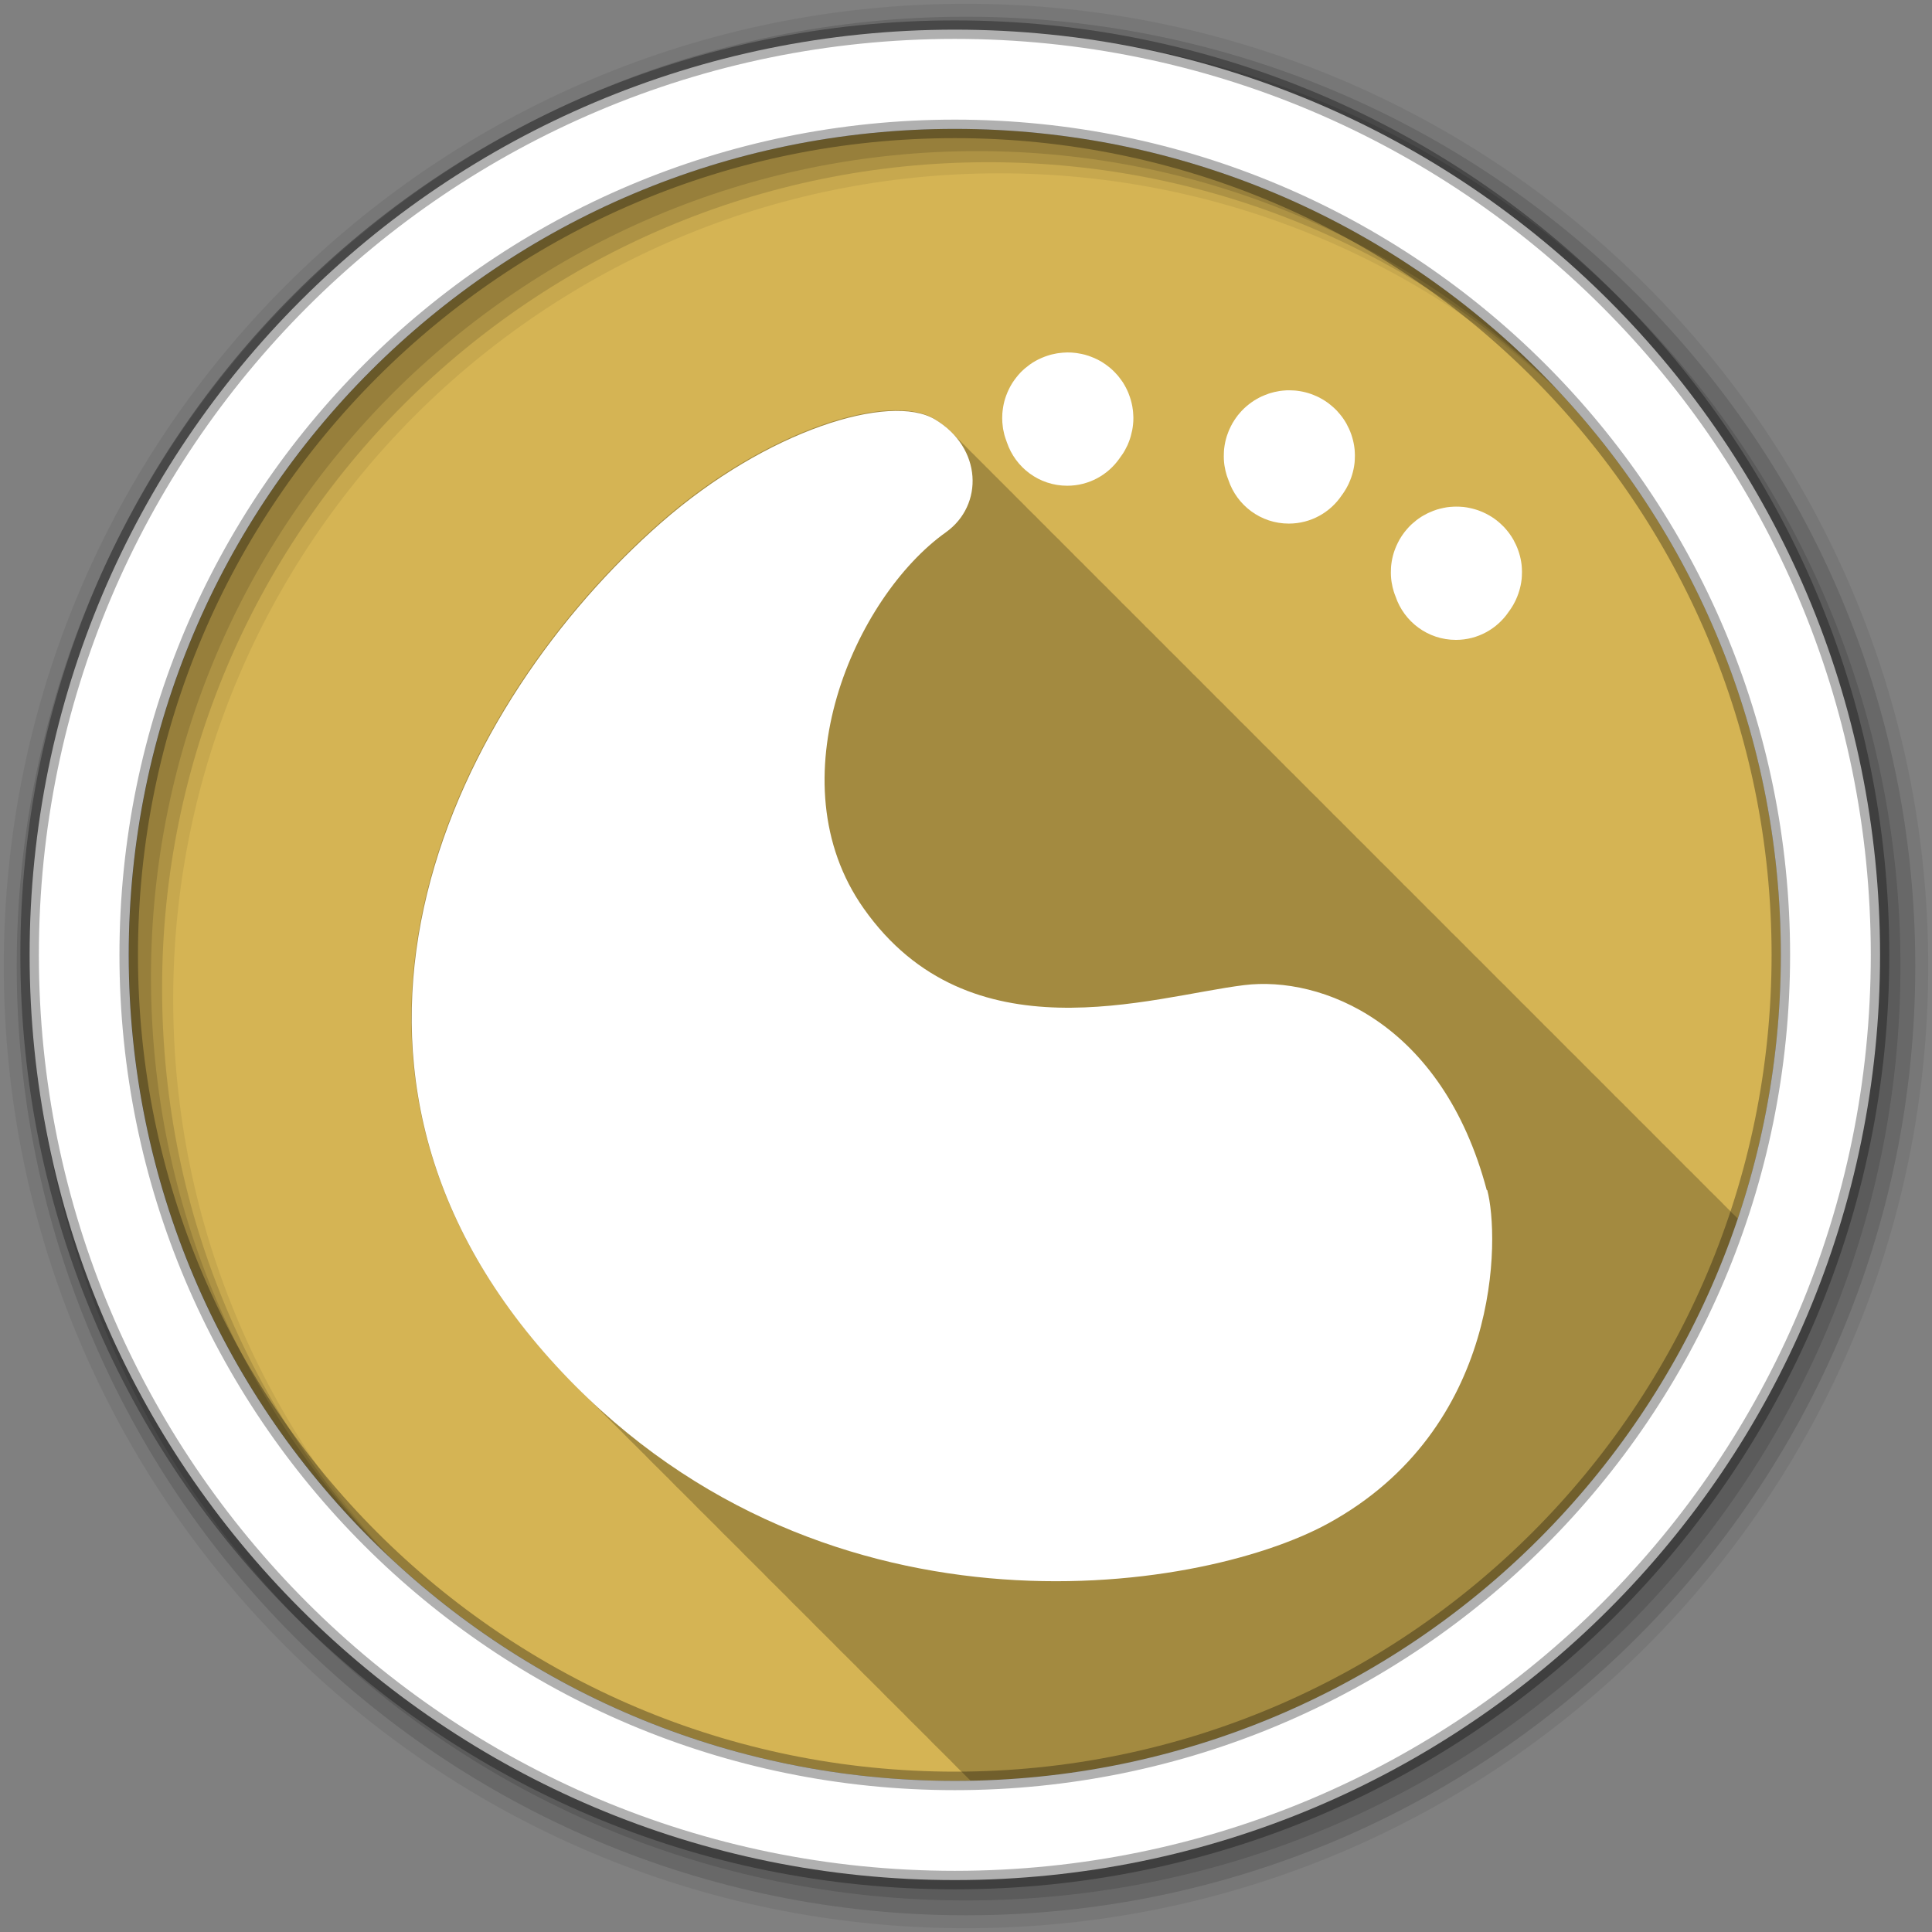 <?xml version="1.0" encoding="UTF-8" standalone="no"?>
<svg xmlns:dc="http://purl.org/dc/elements/1.1/" xmlns:cc="http://creativecommons.org/ns#" xmlns:rdf="http://www.w3.org/1999/02/22-rdf-syntax-ns#" xmlns:svg="http://www.w3.org/2000/svg" xmlns="http://www.w3.org/2000/svg" xmlns:sodipodi="http://sodipodi.sourceforge.net/DTD/sodipodi-0.dtd" xmlns:inkscape="http://www.inkscape.org/namespaces/inkscape" height="512" viewBox="0 0 512 512" width="512" version="1.1" id="svg2" inkscape:version="0.91 r" sodipodi:docname="plasma.svg">
<rect x="0" y="0" width="512" height="512" fill="#808080" stroke="none"/>
<sodipodi:namedview pagecolor="#ffffff" bordercolor="#666666" borderopacity="1" objecttolerance="10" gridtolerance="10" guidetolerance="10" inkscape:pageopacity="0" inkscape:pageshadow="2" inkscape:window-width="1680" inkscape:window-height="994" id="namedview23" showgrid="false" inkscape:zoom="0.4609375" inkscape:cx="20.610169" inkscape:cy="256" inkscape:window-x="0" inkscape:window-y="0" inkscape:window-maximized="1" inkscape:current-layer="svg2" />
<defs id="defs4">
<clipPath id="0">
<path id="path7" d="m-7.03 52.33c0.08 0.3 0.096 1.542-1.032 2.158-0.841 0.459-3.324 0.836-5.03-1.063-1.766-1.97-0.597-4.263 0.719-5.414 0.685-0.599 1.48-0.841 1.77-0.667 0.307 0.184 0.316 0.555 0.071 0.73-0.589 0.419-1.114 1.609-0.532 2.434 0.687 0.974 1.855 0.571 2.46 0.496 0.5-0.062 1.283 0.242 1.571 1.327" />
</clipPath>
</defs>
<path id="path9" d="m471.95 253.05c0 120.9-98.01 218.9-218.9 218.9-120.9 0-218.9-98.01-218.9-218.9 0-120.9 98.01-218.9 218.9-218.9 120.9 0 218.9 98.01 218.9 218.9" fill-rule="evenodd" fill="#d5b454" />
<g id="g11" fill-opacity="0.235">
<path id="path15" d="m237.09 108.72c-15.404 0.17-40.06 10.427-61.969 29.594-53.859 47.12-101.76 141.05-29.438 221.72 2.179 2.43 4.418 4.749 6.656 7 0.125 0.126 0.249 0.249 0.375 0.375 0.534 0.544 1.056 1.091 1.594 1.625 0.441 0.447 0.9 0.872 1.344 1.313 0.532 0.538 1.059 1.065 1.594 1.594 0.272 0.273 0.54 0.542 0.813 0.813 0.037 0.036 0.088 0.058 0.125 0.094 0.254 0.257 0.495 0.527 0.75 0.781 0.534 0.544 1.056 1.091 1.594 1.625 0.441 0.447 0.9 0.872 1.344 1.313 0.532 0.538 1.059 1.065 1.594 1.594 0.272 0.273 0.54 0.542 0.813 0.813 0.037 0.036 0.088 0.058 0.125 0.094 0.254 0.257 0.495 0.527 0.75 0.781 0.534 0.544 1.056 1.091 1.594 1.625 0.441 0.447 0.9 0.872 1.344 1.313 0.532 0.538 1.059 1.065 1.594 1.594 0.272 0.273 0.54 0.542 0.813 0.813 0.037 0.036 0.088 0.058 0.125 0.094 0.254 0.257 0.495 0.527 0.75 0.781 0.534 0.544 1.056 1.091 1.594 1.625 0.441 0.447 0.9 0.872 1.344 1.313 0.532 0.538 1.059 1.065 1.594 1.594 0.272 0.273 0.54 0.542 0.813 0.813 0.037 0.036 0.088 0.058 0.125 0.094 0.254 0.257 0.495 0.527 0.75 0.781 0.534 0.544 1.056 1.091 1.594 1.625 0.441 0.447 0.9 0.872 1.344 1.313 0.532 0.538 1.059 1.065 1.594 1.594 0.272 0.273 0.54 0.542 0.813 0.813 0.037 0.036 0.088 0.058 0.125 0.094 0.254 0.257 0.495 0.527 0.75 0.781 0.534 0.544 1.056 1.091 1.594 1.625 0.441 0.447 0.9 0.872 1.344 1.313 0.532 0.538 1.059 1.065 1.594 1.594 0.272 0.273 0.54 0.542 0.813 0.813 0.037 0.036 0.088 0.058 0.125 0.094 0.254 0.257 0.495 0.527 0.75 0.781 0.534 0.544 1.056 1.091 1.594 1.625 0.441 0.447 0.9 0.872 1.344 1.313 0.532 0.538 1.059 1.065 1.594 1.594 0.272 0.273 0.54 0.542 0.813 0.813 0.037 0.036 0.088 0.058 0.125 0.094 0.254 0.257 0.495 0.527 0.75 0.781 0.534 0.544 1.056 1.091 1.594 1.625 0.441 0.447 0.9 0.872 1.344 1.313 0.697 0.705 1.391 1.405 2.094 2.094l0.313 0.313c0.037 0.036 0.088 0.058 0.125 0.094 0.254 0.257 0.495 0.527 0.75 0.781 0.534 0.544 1.056 1.091 1.594 1.625 0.441 0.447 0.9 0.872 1.344 1.313 0.697 0.705 1.391 1.405 2.094 2.094l0.313 0.313c0.037 0.036 0.088 0.058 0.125 0.094 0.254 0.257 0.495 0.527 0.75 0.781 0.534 0.544 1.056 1.091 1.594 1.625 0.441 0.447 0.9 0.872 1.344 1.313 0.697 0.705 1.391 1.405 2.094 2.094l0.313 0.313c0.037 0.036 0.088 0.058 0.125 0.094 0.254 0.257 0.495 0.527 0.75 0.781 0.534 0.544 1.056 1.091 1.594 1.625 0.441 0.447 0.9 0.872 1.344 1.313 0.697 0.705 1.391 1.405 2.094 2.094l0.313 0.313c0.037 0.036 0.088 0.058 0.125 0.094 0.254 0.257 0.495 0.527 0.75 0.781 0.534 0.544 1.056 1.091 1.594 1.625 0.441 0.447 0.9 0.872 1.344 1.313 0.697 0.705 1.391 1.405 2.094 2.094l0.313 0.313c0.037 0.036 0.088 0.058 0.125 0.094 0.254 0.257 0.495 0.527 0.75 0.781 0.534 0.544 1.056 1.091 1.594 1.625 0.441 0.447 0.9 0.872 1.344 1.313 0.697 0.705 1.391 1.405 2.094 2.094l0.313 0.313c0.037 0.036 0.088 0.058 0.125 0.094 0.254 0.257 0.495 0.527 0.75 0.781 0.534 0.544 1.056 1.091 1.594 1.625 0.441 0.447 0.9 0.872 1.344 1.313 0.697 0.705 1.391 1.405 2.094 2.094l0.313 0.313c0.037 0.036 0.088 0.058 0.125 0.094 0.254 0.257 0.495 0.527 0.75 0.781 0.534 0.544 1.056 1.091 1.594 1.625 0.441 0.447 0.9 0.872 1.344 1.313 0.697 0.705 1.391 1.405 2.094 2.094l0.313 0.313c0.037 0.036 0.088 0.058 0.125 0.094 0.254 0.257 0.495 0.527 0.75 0.781 0.534 0.544 1.056 1.091 1.594 1.625 0.441 0.447 0.9 0.872 1.344 1.313 0.697 0.705 1.391 1.405 2.094 2.094l0.313 0.313c0.037 0.036 0.088 0.058 0.125 0.094 0.254 0.257 0.495 0.527 0.75 0.781 0.534 0.544 1.056 1.091 1.594 1.625 0.441 0.447 0.9 0.872 1.344 1.313 0.687 0.695 1.371 1.384 2.063 2.063 94.63-1.775 174.57-63.6 203.31-148.97-0.076-0.072-0.141-0.148-0.219-0.219-0.391-0.424-0.811-0.816-1.25-1.219-0.386-0.419-0.786-0.852-1.219-1.25-0.343-0.372-0.715-0.739-1.094-1.094-0.437-0.484-0.909-0.95-1.406-1.406-0.396-0.429-0.806-0.843-1.25-1.25-0.391-0.424-0.811-0.816-1.25-1.219-0.386-0.419-0.786-0.852-1.219-1.25-0.343-0.372-0.715-0.739-1.094-1.094-0.437-0.484-0.909-0.95-1.406-1.406-0.396-0.429-0.806-0.843-1.25-1.25-0.391-0.424-0.811-0.816-1.25-1.219-0.386-0.419-0.786-0.852-1.219-1.25-0.343-0.372-0.715-0.739-1.094-1.094-0.437-0.484-0.909-0.95-1.406-1.406-0.396-0.429-0.806-0.843-1.25-1.25-0.391-0.424-0.811-0.816-1.25-1.219-0.386-0.419-0.786-0.852-1.219-1.25-0.343-0.372-0.715-0.739-1.094-1.094-0.437-0.484-0.909-0.95-1.406-1.406-0.396-0.429-0.806-0.843-1.25-1.25-0.391-0.424-0.811-0.816-1.25-1.219-0.386-0.419-0.786-0.852-1.219-1.25-0.343-0.372-0.715-0.739-1.094-1.094-0.387-0.429-0.815-0.842-1.25-1.25-0.44-0.487-0.905-0.947-1.406-1.406-0.391-0.424-0.811-0.816-1.25-1.219-0.386-0.419-0.786-0.852-1.219-1.25-0.343-0.372-0.715-0.739-1.094-1.094-0.387-0.429-0.815-0.842-1.25-1.25-0.437-0.484-0.909-0.95-1.406-1.406-0.391-0.424-0.811-0.816-1.25-1.219-0.386-0.419-0.786-0.852-1.219-1.25-0.343-0.372-0.715-0.739-1.094-1.094-0.387-0.429-0.815-0.842-1.25-1.25-0.437-0.484-0.909-0.95-1.406-1.406-0.391-0.424-0.811-0.816-1.25-1.219-0.386-0.419-0.786-0.852-1.219-1.25-0.343-0.372-0.715-0.739-1.094-1.094-0.387-0.429-0.815-0.842-1.25-1.25-0.437-0.484-0.909-0.95-1.406-1.406-0.391-0.424-0.811-0.816-1.25-1.219-0.386-0.419-0.786-0.852-1.219-1.25-0.343-0.372-0.715-0.739-1.094-1.094-0.387-0.429-0.815-0.842-1.25-1.25-0.437-0.484-0.909-0.95-1.406-1.406-0.391-0.424-0.811-0.816-1.25-1.219-0.386-0.419-0.786-0.852-1.219-1.25-0.343-0.372-0.715-0.739-1.094-1.094-0.387-0.429-0.815-0.842-1.25-1.25-0.437-0.484-0.909-0.95-1.406-1.406-0.391-0.424-0.811-0.816-1.25-1.219-0.386-0.419-0.786-0.852-1.219-1.25-0.343-0.372-0.715-0.739-1.094-1.094-0.387-0.429-0.815-0.842-1.25-1.25-0.437-0.484-0.909-0.95-1.406-1.406-0.391-0.424-0.811-0.816-1.25-1.219-0.386-0.419-0.786-0.852-1.219-1.25-0.343-0.372-0.715-0.739-1.094-1.094-0.387-0.429-0.815-0.842-1.25-1.25-0.437-0.484-0.909-0.95-1.406-1.406-0.391-0.424-0.811-0.816-1.25-1.219-0.386-0.419-0.786-0.852-1.219-1.25-0.343-0.372-0.715-0.739-1.094-1.094-0.387-0.429-0.815-0.842-1.25-1.25-0.437-0.484-0.909-0.95-1.406-1.406-0.391-0.424-0.811-0.816-1.25-1.219-0.386-0.419-0.786-0.852-1.219-1.25-0.343-0.372-0.715-0.739-1.094-1.094-0.387-0.429-0.815-0.842-1.25-1.25-0.437-0.484-0.909-0.95-1.406-1.406-0.391-0.424-0.811-0.816-1.25-1.219-0.386-0.419-0.786-0.852-1.219-1.25-0.343-0.372-0.715-0.739-1.094-1.094-0.387-0.429-0.815-0.842-1.25-1.25-0.437-0.484-0.909-0.95-1.406-1.406-0.391-0.424-0.811-0.816-1.25-1.219-0.386-0.419-0.786-0.852-1.219-1.25-0.343-0.372-0.715-0.739-1.094-1.094-0.387-0.429-0.815-0.842-1.25-1.25-0.437-0.484-0.909-0.95-1.406-1.406-0.391-0.424-0.811-0.816-1.25-1.219-0.386-0.419-0.786-0.852-1.219-1.25-0.343-0.372-0.715-0.739-1.094-1.094-0.387-0.429-0.815-0.842-1.25-1.25-0.437-0.484-0.909-0.95-1.406-1.406-0.391-0.424-0.811-0.816-1.25-1.219-0.386-0.419-0.786-0.852-1.219-1.25-0.343-0.372-0.715-0.739-1.094-1.094-0.387-0.429-0.815-0.842-1.25-1.25-0.437-0.484-0.909-0.95-1.406-1.406-0.391-0.424-0.811-0.816-1.25-1.219-0.386-0.419-0.786-0.852-1.219-1.25-0.343-0.372-0.715-0.739-1.094-1.094-0.387-0.429-0.815-0.842-1.25-1.25-0.437-0.484-0.909-0.95-1.406-1.406-0.391-0.424-0.811-0.816-1.25-1.219-0.386-0.419-0.786-0.852-1.219-1.25-0.343-0.372-0.715-0.739-1.094-1.094-0.387-0.429-0.815-0.842-1.25-1.25-0.437-0.484-0.909-0.95-1.406-1.406-0.391-0.424-0.811-0.816-1.25-1.219-0.386-0.419-0.786-0.852-1.219-1.25-0.343-0.372-0.715-0.739-1.094-1.094-0.387-0.429-0.815-0.842-1.25-1.25-0.437-0.484-0.909-0.95-1.406-1.406-0.391-0.424-0.811-0.816-1.25-1.219-0.386-0.419-0.786-0.852-1.219-1.25-0.389-0.422-0.814-0.85-1.25-1.25-0.343-0.372-0.715-0.739-1.094-1.094-0.437-0.484-0.909-0.95-1.406-1.406-0.391-0.424-0.811-0.816-1.25-1.219-0.386-0.419-0.786-0.852-1.219-1.25-0.389-0.422-0.814-0.85-1.25-1.25-0.343-0.372-0.715-0.739-1.094-1.094-0.437-0.484-0.909-0.95-1.406-1.406-0.391-0.424-0.811-0.816-1.25-1.219-0.386-0.419-0.786-0.852-1.219-1.25-0.389-0.422-0.814-0.85-1.25-1.25-0.343-0.372-0.715-0.739-1.094-1.094-0.437-0.484-0.909-0.95-1.406-1.406-0.391-0.424-0.811-0.816-1.25-1.219-0.386-0.419-0.786-0.852-1.219-1.25-0.389-0.422-0.814-0.85-1.25-1.25-0.343-0.372-0.715-0.739-1.094-1.094-0.437-0.484-0.909-0.95-1.406-1.406-0.391-0.424-0.811-0.816-1.25-1.219-0.386-0.419-0.786-0.852-1.219-1.25-0.389-0.422-0.814-0.85-1.25-1.25-0.343-0.372-0.715-0.739-1.094-1.094-0.437-0.484-0.909-0.95-1.406-1.406-0.391-0.424-0.811-0.816-1.25-1.219-0.386-0.419-0.786-0.852-1.219-1.25-0.389-0.422-0.814-0.85-1.25-1.25-0.343-0.372-0.715-0.739-1.094-1.094-0.437-0.484-0.909-0.95-1.406-1.406-0.391-0.424-0.811-0.816-1.25-1.219-0.386-0.419-0.786-0.852-1.219-1.25-0.389-0.422-0.814-0.85-1.25-1.25-0.343-0.372-0.715-0.739-1.094-1.094-0.437-0.484-0.909-0.95-1.406-1.406-0.391-0.424-0.811-0.816-1.25-1.219-0.386-0.419-0.786-0.852-1.219-1.25-0.389-0.422-0.814-0.85-1.25-1.25-0.343-0.372-0.715-0.739-1.094-1.094-0.437-0.484-0.909-0.95-1.406-1.406-0.391-0.424-0.811-0.816-1.25-1.219-0.386-0.419-0.786-0.852-1.219-1.25-0.389-0.422-0.814-0.85-1.25-1.25-0.343-0.372-0.715-0.739-1.094-1.094-0.437-0.484-0.909-0.95-1.406-1.406-0.391-0.424-0.811-0.816-1.25-1.219-0.386-0.419-0.786-0.852-1.219-1.25-0.389-0.422-0.814-0.85-1.25-1.25-0.343-0.372-0.715-0.739-1.094-1.094-0.437-0.484-0.909-0.95-1.406-1.406-0.396-0.429-0.806-0.843-1.25-1.25-0.386-0.419-0.786-0.821-1.219-1.219-0.389-0.422-0.814-0.85-1.25-1.25-0.343-0.372-0.715-0.739-1.094-1.094-0.437-0.484-0.909-0.95-1.406-1.406-0.396-0.429-0.806-0.843-1.25-1.25-0.386-0.419-0.786-0.821-1.219-1.219-0.389-0.422-0.814-0.85-1.25-1.25-0.343-0.372-0.715-0.739-1.094-1.094-0.437-0.484-0.909-0.95-1.406-1.406-0.396-0.429-0.806-0.843-1.25-1.25-0.377-0.408-0.767-0.799-1.188-1.188-0.011-0.01-0.02-0.021-0.031-0.031-1.377-1.493-3.065-2.883-5.03-4.063-2.599-1.559-6.187-2.298-10.5-2.25" />
</g>
<g id="g17" fill-rule="evenodd">
<path id="path19" fill-opacity="0.067" d="m256 1c-140.83 0-255 114.17-255 255s114.17 255 255 255 255-114.17 255-255-114.17-255-255-255m8.827 44.931c120.9 0 218.9 98 218.9 218.9s-98 218.9-218.9 218.9-218.93-98-218.93-218.9 98.03-218.9 218.93-218.9" />
<g id="g21" fill-opacity="0.129">
<path id="path23" d="m256 4.433c-138.94 0-251.57 112.63-251.57 251.57s112.63 251.57 251.57 251.57 251.57-112.63 251.57-251.57-112.63-251.57-251.57-251.57m5.885 38.556c120.9 0 218.9 98 218.9 218.9s-98 218.9-218.9 218.9-218.93-98-218.93-218.9 98.03-218.9 218.93-218.9" />
<path id="path25" d="m256 8.356c-136.77 0-247.64 110.87-247.64 247.64s110.87 247.64 247.64 247.64 247.64-110.87 247.64-247.64-110.87-247.64-247.64-247.64m2.942 31.691c120.9 0 218.9 98 218.9 218.9s-98 218.9-218.9 218.9-218.93-98-218.93-218.9 98.03-218.9 218.93-218.9" />
</g>
<path id="path27" d="m253.04 7.859c-135.42 0-245.19 109.78-245.19 245.19 0 135.42 109.78 245.19 245.19 245.19 135.42 0 245.19-109.78 245.19-245.19 0-135.42-109.78-245.19-245.19-245.19zm0 26.297c120.9 0 218.9 98 218.9 218.9s-98 218.9-218.9 218.9-218.93-98-218.93-218.9 98.03-218.9 218.93-218.9z" stroke-opacity="0.31" stroke="#000" stroke-width="4.904" fill="#fff" />
</g>
<g id="g29" transform="matrix(.859 0 0 .859 -465.43 -424.52)" fill="#fff">
<path id="path31" d="m-7.03 52.33c0.08 0.3 0.096 1.542-1.032 2.158-0.841 0.459-3.324 0.836-5.03-1.063-1.766-1.97-0.597-4.263 0.719-5.414 0.685-0.599 1.48-0.841 1.77-0.667 0.307 0.184 0.316 0.555 0.071 0.73-0.589 0.419-1.114 1.609-0.532 2.434 0.687 0.974 1.855 0.571 2.46 0.496 0.5-0.062 1.283 0.242 1.571 1.327" transform="matrix(47.687 0 0 47.687 1335.9 -1634.1)" clip-path="url(#0)" />
<path id="path33" d="m871.06 602.94c-0.903 0.009-1.809 0.09-2.691 0.217-0.168 0.024-0.337 0.043-0.506 0.072-0.493 0.084-0.979 0.187-1.463 0.307-0.127 0.031-0.253 0.056-0.379 0.09-0.102 0.027-0.206 0.062-0.307 0.09-0.214 0.061-0.421 0.131-0.632 0.199-0.023 0.008-0.049 0.01-0.072 0.018-0.315 0.102-0.63 0.208-0.939 0.325-0.02 0.008-0.034 0.029-0.054 0.036-0.205 0.079-0.412 0.15-0.614 0.235-0.165 0.069-0.325 0.144-0.488 0.217-0.104 0.047-0.204 0.096-0.307 0.144-0.168 0.079-0.341 0.152-0.506 0.235-0.204 0.104-0.413 0.214-0.614 0.325-0.078 0.043-0.157 0.083-0.235 0.126-0.213 0.121-0.424 0.251-0.632 0.379-0.072 0.044-0.146 0.082-0.217 0.126-0.036 0.023-0.072 0.049-0.108 0.072-0.231 0.149-0.462 0.312-0.686 0.47-0.091 0.064-0.18 0.133-0.271 0.199-0.441 0.322-0.871 0.657-1.282 1.01-0.029 0.025-0.061 0.047-0.09 0.072-0.217 0.189-0.424 0.38-0.632 0.578-0.132 0.125-0.268 0.25-0.397 0.379-0.102 0.102-0.208 0.203-0.307 0.307-0.027 0.028-0.046 0.063-0.072 0.09-0.197 0.208-0.39 0.416-0.578 0.632-0.025 0.029-0.047 0.061-0.072 0.09-0.186 0.217-0.365 0.444-0.542 0.668-0.34 0.431-0.669 0.875-0.975 1.336-0.076 0.115-0.161 0.226-0.235 0.343-0.045 0.071-0.082 0.145-0.126 0.217-0.125 0.202-0.244 0.408-0.361 0.614-0.011 0.019-0.025 0.035-0.036 0.054-0.128 0.227-0.242 0.454-0.361 0.686-0.131 0.254-0.259 0.515-0.379 0.776-0.025 0.053-0.048 0.109-0.072 0.163-0.073 0.162-0.148 0.323-0.217 0.488-0.085 0.202-0.156 0.409-0.235 0.614-0.008 0.02-0.029 0.034-0.036 0.054-0.115 0.303-0.224 0.612-0.325 0.921-0.018 0.054-0.037 0.108-0.054 0.163-0.052 0.163-0.097 0.323-0.144 0.488-0.035 0.121-0.076 0.239-0.108 0.361-0.035 0.132-0.058 0.265-0.09 0.397-0.01 0.043-0.026 0.083-0.036 0.126-0.039 0.162-0.073 0.325-0.108 0.488-0.054 0.25-0.1 0.506-0.144 0.758-0.074 0.422-0.134 0.843-0.181 1.264-0.034 0.307-0.071 0.612-0.09 0.921-0.006 0.078 0.005 0.157 0 0.235-0.009 0.162-0.014 0.325-0.018 0.488-0.006 0.186-0.018 0.374-0.018 0.56 0 0.193 0.012 0.384 0.018 0.578 0.005 0.157 0.01 0.313 0.018 0.469 0.005 0.072-0.005 0.144 0 0.217 0.032 0.51 0.092 1.014 0.163 1.517 0.03 0.216 0.053 0.434 0.09 0.65 0.082 0.474 0.192 0.943 0.307 1.408 0.033 0.132 0.055 0.265 0.09 0.397 0.033 0.122 0.073 0.24 0.108 0.361 0.006 0.018 0.013 0.036 0.018 0.054 0.057 0.194 0.119 0.387 0.181 0.578 0.095 0.292 0.199 0.579 0.307 0.867 0.05 0.133 0.092 0.266 0.144 0.397 2.611 7.787 9.951 13.399 18.617 13.399 6.68 0 12.575-3.339 16.13-8.433 0.054-0.078 0.109-0.156 0.163-0.235 0.314-0.414 0.62-0.842 0.903-1.282 0.137-0.213 0.268-0.432 0.397-0.65 0.053-0.09 0.111-0.18 0.163-0.271 0.263-0.461 0.496-0.928 0.722-1.408 0.046-0.098 0.1-0.189 0.144-0.289 0.085-0.188 0.156-0.387 0.235-0.578 0.073-0.178 0.148-0.361 0.217-0.542 0.4-1.046 0.699-2.126 0.921-3.232 0.014-0.073 0.04-0.143 0.054-0.217 0.061-0.321 0.117-0.65 0.163-0.975 0.015-0.108 0.023-0.217 0.036-0.325 0.025-0.206 0.053-0.407 0.072-0.614v-0.036c0.026-0.287 0.059-0.578 0.072-0.867 0.006-0.122-0.006-0.24 0-0.361 0.006-0.193 0.019-0.384 0.018-0.578 0-0.185-0.013-0.376-0.018-0.56-0.012-0.406-0.035-0.82-0.072-1.228-0.02-0.227-0.044-0.461-0.072-0.686-0.028-0.229-0.072-0.457-0.108-0.686-0.006-0.018 0-0.036 0-0.054-0.028-0.175-0.057-0.349-0.09-0.524-0.226-1.193-0.562-2.362-0.993-3.485-0.079-0.207-0.15-0.411-0.235-0.614-0.07-0.165-0.143-0.324-0.217-0.488-0.024-0.054-0.047-0.109-0.072-0.163-0.238-0.514-0.496-1.025-0.776-1.517-0.119-0.209-0.235-0.41-0.361-0.614-0.044-0.071-0.082-0.146-0.126-0.217-0.074-0.116-0.159-0.229-0.235-0.343-0.126-0.191-0.265-0.374-0.397-0.56-0.189-0.264-0.377-0.523-0.578-0.776-0.166-0.211-0.331-0.427-0.506-0.632-0.145-0.17-0.301-0.323-0.451-0.488-0.108-0.119-0.214-0.245-0.325-0.361-0.197-0.205-0.409-0.418-0.614-0.614-0.025-0.024-0.047-0.049-0.072-0.072-0.079-0.074-0.155-0.144-0.235-0.217-0.174-0.16-0.344-0.316-0.524-0.469-0.205-0.175-0.421-0.339-0.632-0.506-0.291-0.23-0.58-0.454-0.885-0.668-0.23-0.161-0.468-0.318-0.704-0.469-0.043-0.028-0.083-0.063-0.126-0.09-0.146-0.092-0.285-0.182-0.433-0.271-0.126-0.075-0.251-0.144-0.379-0.217-0.076-0.043-0.158-0.084-0.235-0.126-0.203-0.112-0.406-0.22-0.614-0.325-0.167-0.085-0.336-0.154-0.506-0.235-0.097-0.046-0.191-0.1-0.289-0.144-0.2-0.091-0.411-0.168-0.614-0.253-0.178-0.073-0.361-0.148-0.542-0.217-0.314-0.12-0.619-0.239-0.939-0.343-0.006-0.002-0.013 0.002-0.018 0-0.024-0.008-0.048-0.01-0.072-0.018-0.306-0.098-0.626-0.205-0.939-0.289-0.337-0.09-0.674-0.162-1.01-0.235-0.476-0.102-0.96-0.185-1.445-0.253-0.193-0.027-0.386-0.051-0.578-0.072-0.336-0.037-0.672-0.07-1.01-0.09-0.128-0.008-0.251-0.013-0.379-0.018-0.331-0.013-0.659-0.021-0.993-0.018" />
<path id="path35" d="m938.79 614.62c-0.399 0.016-0.797 0.051-1.192 0.09-0.15 0.015-0.301 0.036-0.451 0.054-0.109 0.013-0.217 0.021-0.325 0.036-0.145 0.02-0.288 0.049-0.433 0.072-0.945 0.153-1.875 0.368-2.781 0.65-0.201 0.062-0.398 0.131-0.596 0.199-0.008 0.003-0.01 0.015-0.018 0.018-0.548 0.189-1.085 0.4-1.607 0.632-0.126 0.056-0.255 0.104-0.379 0.163-0.225 0.105-0.449 0.212-0.668 0.325-0.173 0.089-0.336 0.195-0.506 0.289-0.058 0.032-0.123 0.058-0.181 0.09-0.115 0.065-0.229 0.131-0.343 0.199-0.173 0.102-0.354 0.2-0.524 0.307-0.044 0.028-0.083 0.062-0.126 0.09-0.513 0.33-1 0.676-1.481 1.047-0.155 0.12-0.3 0.254-0.451 0.379-0.1 0.083-0.209 0.15-0.307 0.235-0.032 0.028-0.058 0.062-0.09 0.09-0.215 0.187-0.444 0.382-0.65 0.578-0.025 0.024-0.047 0.049-0.072 0.072-0.211 0.202-0.413 0.404-0.614 0.614-0.024 0.025-0.049 0.047-0.072 0.072-0.2 0.211-0.387 0.431-0.578 0.65-0.113 0.129-0.216 0.265-0.325 0.397-0.098 0.118-0.212 0.223-0.307 0.343-0.027 0.034-0.046 0.074-0.072 0.108-0.172 0.222-0.343 0.457-0.506 0.686-0.335 0.469-0.643 0.944-0.939 1.445-0.064 0.109-0.136 0.215-0.199 0.325-0.035 0.062-0.056 0.136-0.09 0.199-0.096 0.175-0.198 0.346-0.289 0.524-0.185 0.361-0.359 0.727-0.524 1.101-0.096 0.217-0.183 0.43-0.271 0.65-0.115 0.29-0.222 0.587-0.325 0.885-0.006 0.013-0.014 0.023-0.018 0.036-0.066 0.192-0.138 0.382-0.199 0.578-0.357 1.148-0.61 2.332-0.758 3.539-0.019 0.15-0.039 0.301-0.054 0.451-0.007 0.067-0.012 0.132-0.018 0.199-0.019 0.204-0.024 0.41-0.036 0.614-0.027 0.457-0.041 0.911-0.036 1.372 0.006 0.612 0.03 1.22 0.09 1.824 0.015 0.15 0.036 0.301 0.054 0.451 0.013 0.109 0.021 0.217 0.036 0.325 0.02 0.145 0.048 0.288 0.072 0.433 0.153 0.945 0.368 1.875 0.65 2.781 0.061 0.195 0.133 0.386 0.199 0.578 0.006 0.013 0.014 0.023 0.018 0.036 0.097 0.28 0.199 0.558 0.307 0.831 0.007 0.018 0.011 0.037 0.018 0.054 2.613 7.783 9.954 13.398 18.617 13.398 6.782 0 12.757-3.441 16.288-8.667l0.072-0.108c0.103-0.137 0.208-0.275 0.307-0.415 0.321-0.454 0.62-0.93 0.903-1.408 0.064-0.109 0.136-0.215 0.199-0.325 0.036-0.063 0.056-0.135 0.09-0.199 0.096-0.173 0.198-0.347 0.289-0.524 0.112-0.218 0.221-0.428 0.325-0.65 0.058-0.125 0.106-0.253 0.162-0.379 0.106-0.237 0.211-0.481 0.307-0.722 0.12-0.303 0.237-0.61 0.343-0.921 0.374-1.086 0.664-2.214 0.849-3.359 0.041-0.253 0.077-0.506 0.108-0.758 0.019-0.151 0.039-0.299 0.054-0.451 0.027-0.27 0.038-0.543 0.054-0.813 0.027-0.457 0.041-0.911 0.036-1.372 0-0.339-0.016-0.675-0.036-1.01-0.016-0.269-0.027-0.542-0.054-0.813-0.015-0.152-0.036-0.3-0.054-0.451-0.031-0.253-0.067-0.505-0.108-0.758-0.185-1.145-0.475-2.272-0.849-3.359-0.107-0.311-0.223-0.618-0.343-0.921-0.12-0.301-0.245-0.59-0.379-0.885-0.216-0.475-0.455-0.939-0.704-1.39-0.035-0.063-0.054-0.135-0.09-0.199-0.062-0.11-0.134-0.216-0.199-0.325-0.129-0.218-0.26-0.437-0.397-0.65-0.176-0.274-0.354-0.531-0.542-0.795-0.094-0.132-0.192-0.268-0.289-0.397-0.191-0.255-0.394-0.496-0.596-0.74-0.315-0.382-0.632-0.76-0.975-1.12-0.547-0.57-1.127-1.089-1.734-1.589-0.244-0.202-0.486-0.405-0.74-0.596-0.13-0.097-0.265-0.195-0.397-0.289-0.264-0.188-0.521-0.366-0.795-0.542-0.213-0.137-0.432-0.268-0.65-0.397-0.113-0.067-0.228-0.134-0.343-0.199-0.059-0.033-0.122-0.058-0.181-0.09-0.169-0.093-0.334-0.201-0.506-0.289-0.222-0.115-0.442-0.219-0.668-0.325-0.125-0.058-0.253-0.106-0.379-0.163-0.237-0.106-0.481-0.211-0.722-0.307-0.297-0.118-0.597-0.238-0.903-0.343-1.091-0.377-2.226-0.663-3.377-0.849-0.253-0.041-0.506-0.077-0.758-0.108-0.151-0.019-0.299-0.039-0.451-0.054-0.27-0.027-0.543-0.038-0.813-0.054-0.337-0.02-0.672-0.033-1.01-0.036-0.334-0.004-0.662-0.013-0.993 0" />
<path id="path37" d="m990.97 650.5c-0.208 0.002-0.423 0.01-0.632 0.018-0.126 0.006-0.253 0.011-0.379 0.018-0.054 0.004-0.108 0.014-0.163 0.018-0.217 0.014-0.434 0.015-0.65 0.036-0.15 0.015-0.301 0.036-0.451 0.054-0.109 0.013-0.217 0.021-0.325 0.036-0.145 0.02-0.288 0.049-0.433 0.072-0.597 0.096-1.187 0.231-1.77 0.379-0.084 0.021-0.169 0.032-0.253 0.054-0.037 0.01-0.071 0.026-0.108 0.036-0.217 0.06-0.436 0.114-0.65 0.181-0.805 0.249-1.579 0.565-2.329 0.903-0.017 0.008-0.037 0.01-0.054 0.018-0.23 0.104-0.462 0.213-0.686 0.325-0.416 0.209-0.827 0.431-1.228 0.668-0.173 0.102-0.354 0.2-0.524 0.307-0.043 0.028-0.083 0.062-0.126 0.09-0.513 0.33-1 0.676-1.481 1.047-0.404 0.314-0.793 0.648-1.174 0.993-0.107 0.097-0.221 0.19-0.325 0.289-0.025 0.024-0.047 0.049-0.072 0.072-0.211 0.202-0.413 0.404-0.614 0.614-0.024 0.025-0.048 0.047-0.072 0.072-0.2 0.211-0.387 0.431-0.578 0.65-0.206 0.236-0.401 0.476-0.596 0.722-0.016 0.02-0.039 0.034-0.054 0.054-0.019 0.024-0.035 0.048-0.054 0.072-0.175 0.225-0.34 0.454-0.506 0.686-0.334 0.469-0.643 0.944-0.939 1.445-0.064 0.109-0.136 0.215-0.199 0.325-0.035 0.062-0.056 0.136-0.09 0.199-0.096 0.175-0.198 0.346-0.289 0.524-0.185 0.361-0.359 0.727-0.524 1.101-0.096 0.217-0.183 0.43-0.271 0.65-0.202 0.507-0.397 1.023-0.56 1.553-0.349 1.132-0.594 2.295-0.74 3.485-0.019 0.15-0.039 0.301-0.054 0.451-0.007 0.067-0.012 0.132-0.018 0.199-0.019 0.204-0.024 0.41-0.036 0.614-0.027 0.457-0.041 0.911-0.036 1.372 0.006 0.612 0.03 1.22 0.09 1.824 0.015 0.15 0.036 0.301 0.054 0.451 0.013 0.109 0.021 0.217 0.036 0.325 0.02 0.145 0.048 0.288 0.072 0.433 0.153 0.945 0.368 1.875 0.65 2.781 0.061 0.195 0.133 0.386 0.199 0.578 0.006 0.011-0.006 0.025 0 0.036 0.097 0.282 0.217 0.556 0.325 0.831 0.007 0.018 0.011 0.037 0.018 0.054 2.613 7.783 9.954 13.399 18.617 13.399 6.782 0 12.757-3.441 16.288-8.667l0.072-0.108c0.103-0.137 0.208-0.275 0.307-0.415 0.321-0.454 0.62-0.93 0.903-1.408 0.064-0.109 0.136-0.215 0.199-0.325 0.036-0.063 0.056-0.135 0.09-0.199 0.095-0.173 0.198-0.347 0.289-0.524 0.112-0.218 0.221-0.428 0.325-0.65 0.058-0.125 0.106-0.253 0.162-0.379 0.106-0.237 0.211-0.481 0.307-0.722 0.12-0.303 0.236-0.61 0.343-0.921 0.374-1.086 0.664-2.214 0.849-3.359 0.041-0.253 0.077-0.506 0.108-0.758 0.019-0.151 0.039-0.299 0.054-0.451 0.027-0.27 0.038-0.543 0.054-0.813 0.027-0.457 0.041-0.911 0.036-1.372 0-0.339-0.016-0.675-0.036-1.01-0.016-0.269-0.027-0.542-0.054-0.813-0.015-0.152-0.036-0.3-0.054-0.451-0.031-0.253-0.067-0.505-0.108-0.758-0.186-1.151-0.472-2.268-0.849-3.359-0.107-0.311-0.223-0.618-0.343-0.921-0.12-0.301-0.245-0.59-0.379-0.885-0.216-0.475-0.455-0.939-0.704-1.39-0.035-0.063-0.054-0.135-0.09-0.199-0.062-0.11-0.134-0.216-0.199-0.325-0.129-0.218-0.26-0.437-0.397-0.65-0.176-0.274-0.354-0.531-0.542-0.795-0.183-0.257-0.365-0.51-0.56-0.758-0.016-0.02-0.038-0.034-0.054-0.054-0.392-0.495-0.808-0.986-1.246-1.445-0.327-0.341-0.663-0.659-1.01-0.975-0.135-0.123-0.277-0.242-0.415-0.361-0.25-0.214-0.499-0.43-0.759-0.632-0.094-0.073-0.193-0.145-0.289-0.217-0.13-0.097-0.265-0.195-0.397-0.289-0.264-0.188-0.521-0.366-0.794-0.542-0.213-0.137-0.432-0.268-0.65-0.397-0.109-0.064-0.215-0.136-0.325-0.199-0.01-0.003-0.013 0.003-0.018 0-0.01-0.003-0.013 0.003-0.018 0-0.287-0.162-0.572-0.322-0.867-0.469-0.289-0.144-0.587-0.284-0.885-0.415-0.225-0.1-0.457-0.197-0.686-0.289-0.297-0.118-0.597-0.238-0.903-0.343-0.525-0.181-1.067-0.332-1.607-0.469-0.253-0.064-0.505-0.126-0.758-0.181-0.334-0.072-0.672-0.144-1.01-0.199-0.253-0.041-0.506-0.077-0.758-0.108-0.151-0.019-0.299-0.039-0.451-0.054-0.216-0.022-0.435-0.021-0.65-0.036-0.054-0.004-0.108-0.015-0.162-0.018-0.126-0.008-0.254-0.013-0.379-0.018-0.331-0.013-0.659-0.021-0.993-0.018" />
</g>
</svg>
